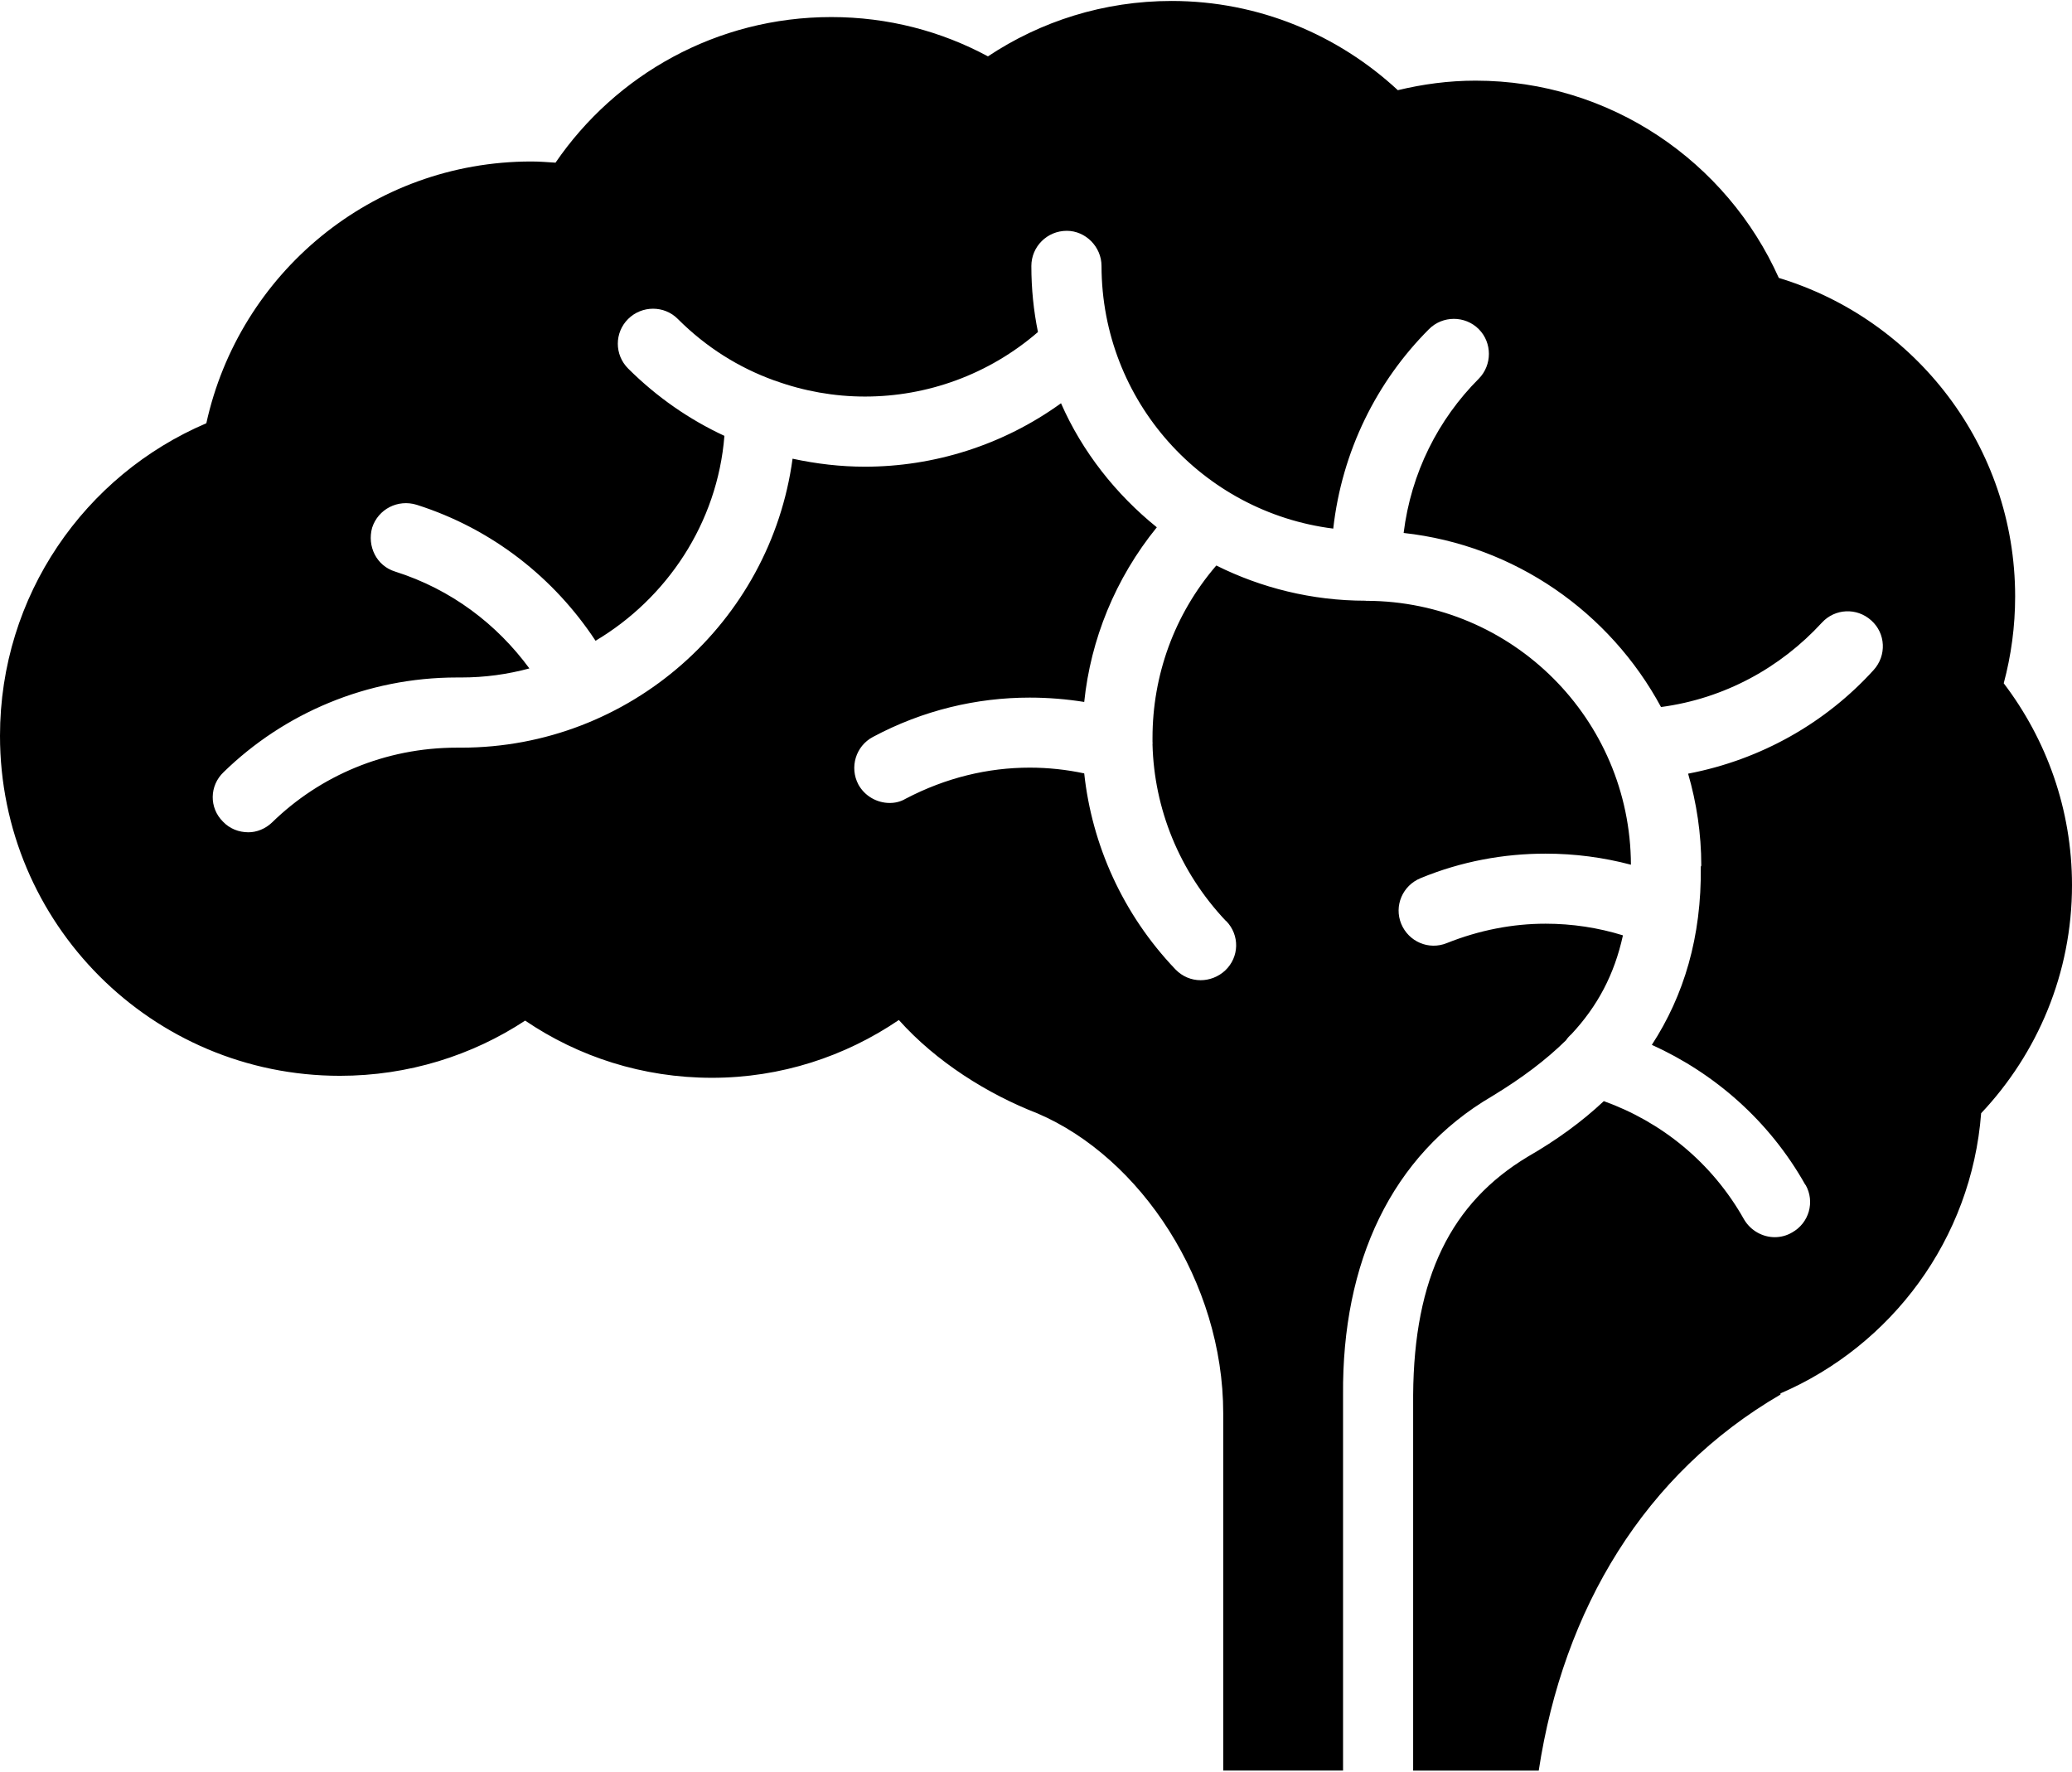 <?xml version="1.0" ?>
<svg xmlns="http://www.w3.org/2000/svg" xmlns:ev="http://www.w3.org/2001/xml-events" xmlns:xlink="http://www.w3.org/1999/xlink" baseProfile="full" enable-background="new 0 0 100 85.407" height="513px" version="1.1" viewBox="0 0 100 85.407" width="600px" x="0px" xml:space="preserve" y="0px">
	<defs/>
	<path d="M 100.0,42.672 C 100.0,46.932 98.33,50.8 95.615,53.68 C 95.149,59.758 91.298,64.888 85.93,67.201 L 85.93,67.258 C 79.375,71.075 75.456,77.591 74.263,85.407 L 68.202,85.407 L 68.202,67.275 C 68.242,61.623 70.02,58.004 73.746,55.771 C 75.109,54.987 76.348,54.09 77.404,53.096 C 80.17,54.09 82.618,56.038 84.175,58.81 C 84.499,59.355 85.078,59.662 85.652,59.662 C 85.93,59.662 86.22,59.594 86.481,59.44 C 87.311,58.985 87.606,57.952 87.14,57.134 L 87.129,57.134 C 85.385,54.032 82.733,51.743 79.722,50.38 C 81.267,48.005 82.125,45.177 82.085,41.78 C 82.085,41.763 82.108,41.746 82.108,41.723 C 82.108,40.189 81.881,38.696 81.472,37.292 C 85.011,36.616 88.129,34.821 90.424,32.292 C 91.06,31.594 91.014,30.52 90.31,29.895 C 89.611,29.265 88.555,29.321 87.93,30.003 C 85.93,32.179 83.232,33.667 80.165,34.076 C 77.7,29.509 73.116,26.266 67.743,25.675 C 68.101,22.778 69.407,20.194 71.372,18.228 C 72.02,17.569 72.02,16.494 71.372,15.841 C 70.713,15.176 69.622,15.176 68.964,15.841 C 66.448,18.359 64.766,21.721 64.346,25.465 C 58.035,24.67 53.173,19.313 53.162,12.791 C 53.162,11.865 52.395,11.093 51.486,11.093 C 50.526,11.093 49.776,11.865 49.776,12.791 C 49.776,13.893 49.884,14.944 50.094,15.978 C 47.702,18.047 44.726,19.092 41.744,19.092 C 40.273,19.092 38.796,18.831 37.405,18.325 C 37.405,18.325 37.382,18.319 37.365,18.314 C 35.65,17.695 34.076,16.71 32.713,15.347 C 32.06,14.688 30.981,14.688 30.316,15.347 C 29.651,16.006 29.651,17.076 30.316,17.74 C 31.713,19.132 33.287,20.211 34.962,20.989 C 34.627,25.209 32.173,28.839 28.742,30.878 C 26.76,27.867 23.778,25.482 20.114,24.317 C 19.199,24.033 18.251,24.527 17.961,25.419 C 17.711,26.311 18.166,27.26 19.069,27.538 C 21.79,28.401 23.977,30.077 25.55,32.213 C 24.494,32.497 23.409,32.65 22.256,32.65 C 22.256,32.65 22.256,32.65 22.238,32.65 L 22.05,32.65 C 17.699,32.65 13.7,34.383 10.792,37.218 C 10.104,37.871 10.088,38.945 10.764,39.61 C 11.087,39.951 11.531,40.121 11.991,40.121 C 12.378,40.121 12.803,39.962 13.133,39.644 C 15.44,37.394 18.586,36.037 22.051,36.037 L 22.233,36.037 L 22.238,36.037 L 22.256,36.037 C 30.412,36.037 37.189,29.963 38.251,22.091 C 39.41,22.341 40.568,22.477 41.744,22.477 C 45.056,22.477 48.396,21.449 51.207,19.415 C 52.235,21.761 53.86,23.811 55.831,25.402 C 53.82,27.879 52.639,30.821 52.327,33.831 C 51.48,33.695 50.589,33.621 49.697,33.621 C 47.141,33.621 44.545,34.228 42.131,35.519 C 41.302,35.957 40.989,36.984 41.427,37.814 C 41.734,38.376 42.33,38.706 42.938,38.706 C 43.216,38.706 43.466,38.644 43.71,38.501 C 45.653,37.484 47.687,37.001 49.697,37.001 C 50.594,37.001 51.48,37.098 52.327,37.279 C 52.696,40.71 54.179,44.067 56.729,46.737 C 57.07,47.09 57.507,47.26 57.945,47.26 C 58.36,47.26 58.791,47.106 59.127,46.794 C 59.82,46.141 59.837,45.078 59.178,44.402 L 59.167,44.402 C 56.9,42.005 55.702,38.961 55.623,35.882 C 55.623,35.836 55.634,35.802 55.623,35.751 C 55.623,35.689 55.623,35.626 55.623,35.563 C 55.623,32.574 56.657,29.62 58.702,27.246 C 60.855,28.32 63.308,28.945 65.905,28.945 C 65.905,28.945 65.916,28.95 65.933,28.95 C 65.933,28.95 65.944,28.95 65.961,28.95 C 72.993,28.973 78.685,34.655 78.713,41.686 C 77.379,41.334 76.004,41.152 74.595,41.152 C 72.579,41.152 70.534,41.521 68.563,42.334 C 67.688,42.692 67.273,43.674 67.626,44.538 C 67.983,45.401 68.955,45.822 69.824,45.47 C 71.403,44.84 73.011,44.533 74.595,44.533 C 75.873,44.533 77.14,44.726 78.327,45.095 C 77.912,46.992 77.1,48.514 75.839,49.866 C 75.742,49.951 75.651,50.048 75.578,50.161 C 74.612,51.11 73.453,51.984 72.022,52.853 C 67.12,55.716 64.768,60.908 64.819,67.271 L 64.819,85.403 L 59.036,85.403 L 59.036,68.161 C 59.036,61.828 55.066,55.822 50.067,53.686 C 47.681,52.76 45.193,51.209 43.381,49.181 C 40.797,50.936 37.695,51.97 34.36,51.97 C 31.014,51.97 27.913,50.953 25.346,49.21 C 22.79,50.891 19.705,51.874 16.406,51.874 C 7.333,51.875 0.0,44.524 0.0,35.464 C 0.0,28.692 4.095,22.881 9.958,20.381 C 11.543,13.154 17.944,7.747 25.646,7.747 C 26.055,7.747 26.43,7.781 26.811,7.804 C 29.714,3.561 34.593,0.777 40.12,0.777 C 42.858,0.777 45.426,1.459 47.681,2.674 C 50.225,0.982 53.269,0.0 56.546,0.0 C 60.755,0.0 64.589,1.642 67.463,4.306 C 68.667,4.016 69.911,3.846 71.212,3.846 C 77.716,3.846 83.339,7.76 85.85,13.366 C 92.451,15.366 97.256,21.49 97.256,28.738 C 97.256,30.192 97.063,31.595 96.705,32.93 C 98.762,35.635 100.0,39.009 100.0,42.672"/>
</svg>
